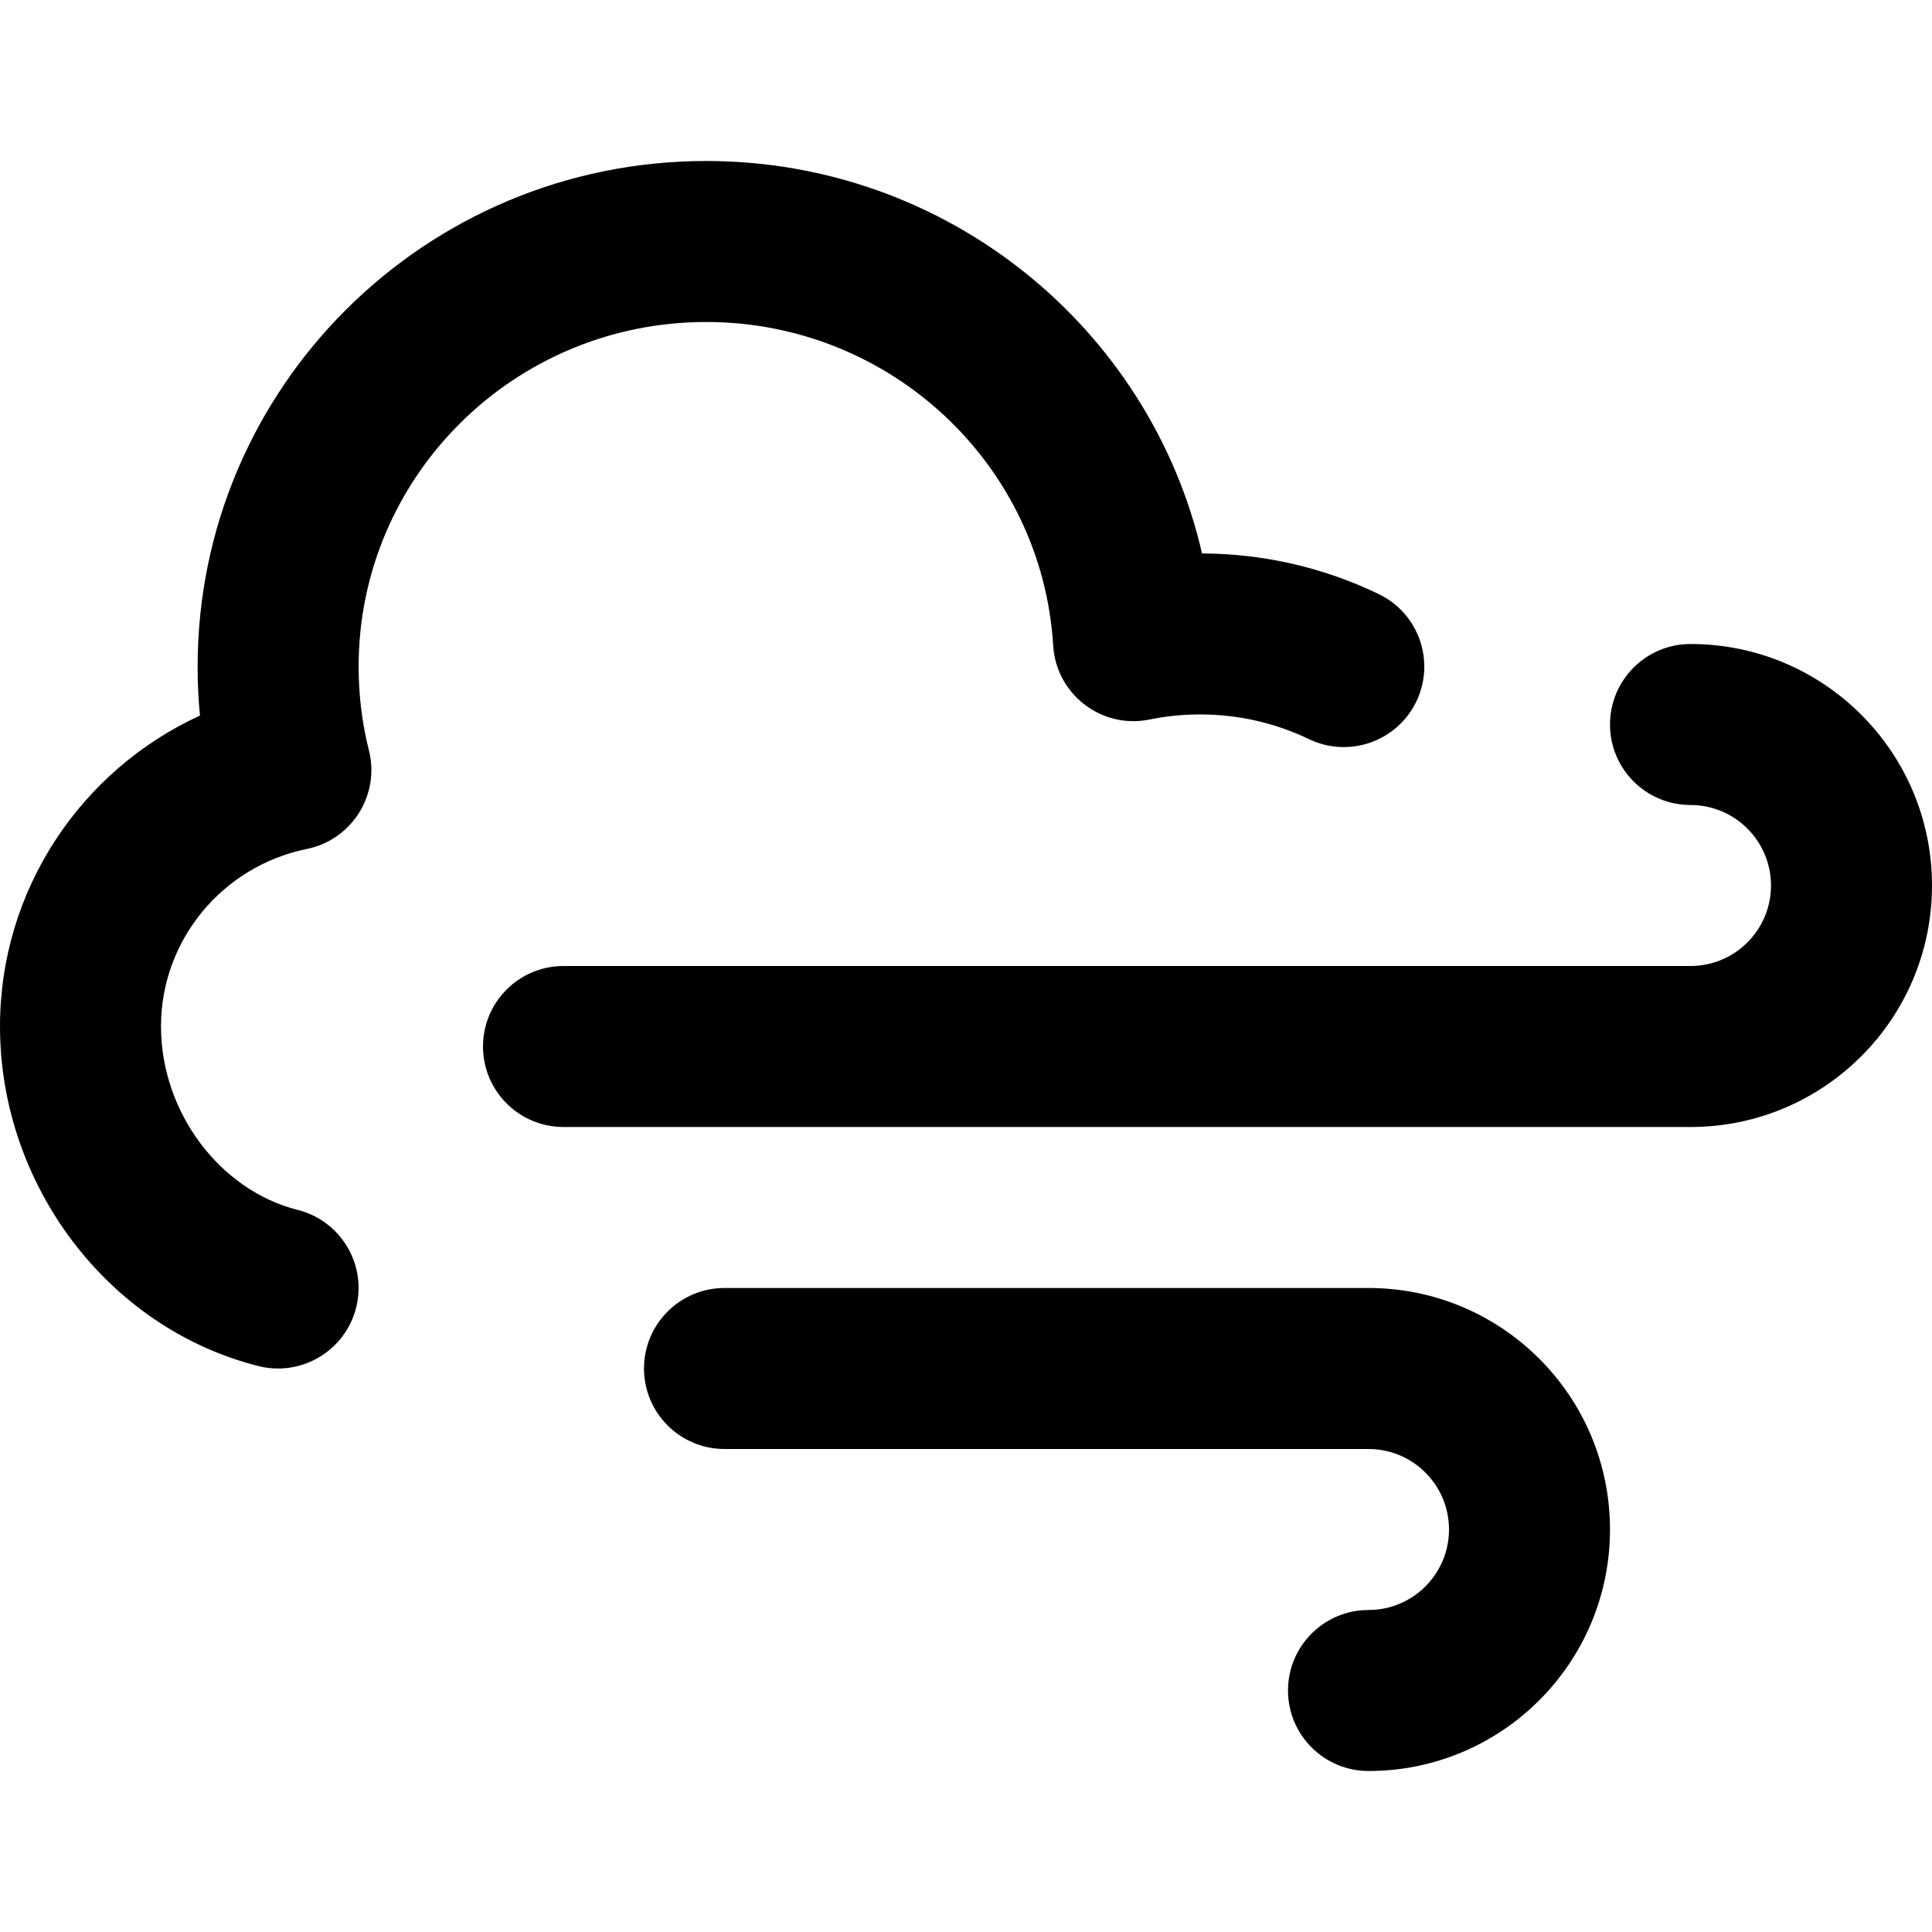<?xml version="1.0" encoding="UTF-8"?>
<svg width="24px" height="24px" viewBox="0 0 24 24" version="1.1" xmlns="http://www.w3.org/2000/svg" xmlns:xlink="http://www.w3.org/1999/xlink">
    <!-- Generator: Sketch 44.1 (41455) - http://www.bohemiancoding.com/sketch -->
    <title>Bold/SVG/weather-windy-cloudy</title>
    <desc>Created with Sketch.</desc>
    <defs></defs>
    <g id="Bold-Outline" stroke="none" stroke-width="1" fill="none" fill-rule="evenodd">
        <g id="weather-windy-cloudy" fill-rule="nonzero" fill="#000000">
            <path d="M14.932,6.875 C15.701,6.878 16.448,7.052 17.127,7.38 C17.625,7.619 17.833,8.217 17.594,8.715 C17.354,9.212 16.756,9.421 16.259,9.181 C15.842,8.981 15.384,8.875 14.909,8.875 C14.696,8.875 14.486,8.896 14.281,8.938 C13.685,9.06 13.12,8.626 13.083,8.019 C12.946,5.769 11.061,4 8.773,4 C6.386,4 4.455,5.918 4.455,8.281 C4.455,8.636 4.498,8.985 4.583,9.322 C4.722,9.875 4.371,10.432 3.812,10.546 C2.764,10.759 2,11.678 2,12.75 C2,13.817 2.732,14.787 3.698,15.03 C4.234,15.165 4.559,15.708 4.424,16.244 C4.29,16.779 3.746,17.104 3.211,16.97 C1.343,16.5 0,14.722 0,12.75 C0,11.055 1.004,9.568 2.484,8.889 C2.464,8.688 2.455,8.485 2.455,8.281 C2.455,4.811 5.285,2 8.773,2 C11.763,2 14.288,4.072 14.932,6.875 Z M17,20 C17.552,20 18,19.552 18,19 C18,18.448 17.552,18 17,18 L9,18 C8.448,18 8,17.552 8,17 C8,16.448 8.448,16 9,16 L17,16 C18.657,16 20,17.343 20,19 C20,20.657 18.657,22 17,22 C16.448,22 16,21.552 16,21 C16,20.448 16.448,20 17,20 Z M21,10 C20.448,10 20,9.552 20,9 C20,8.448 20.448,8 21,8 C22.657,8 24,9.343 24,11 C24,12.657 22.657,14 21,14 L7,14 C6.448,14 6,13.552 6,13 C6,12.448 6.448,12 7,12 L21,12 C21.552,12 22,11.552 22,11 C22,10.448 21.552,10 21,10 Z" id="shape"></path>
        </g>
    </g>
</svg>